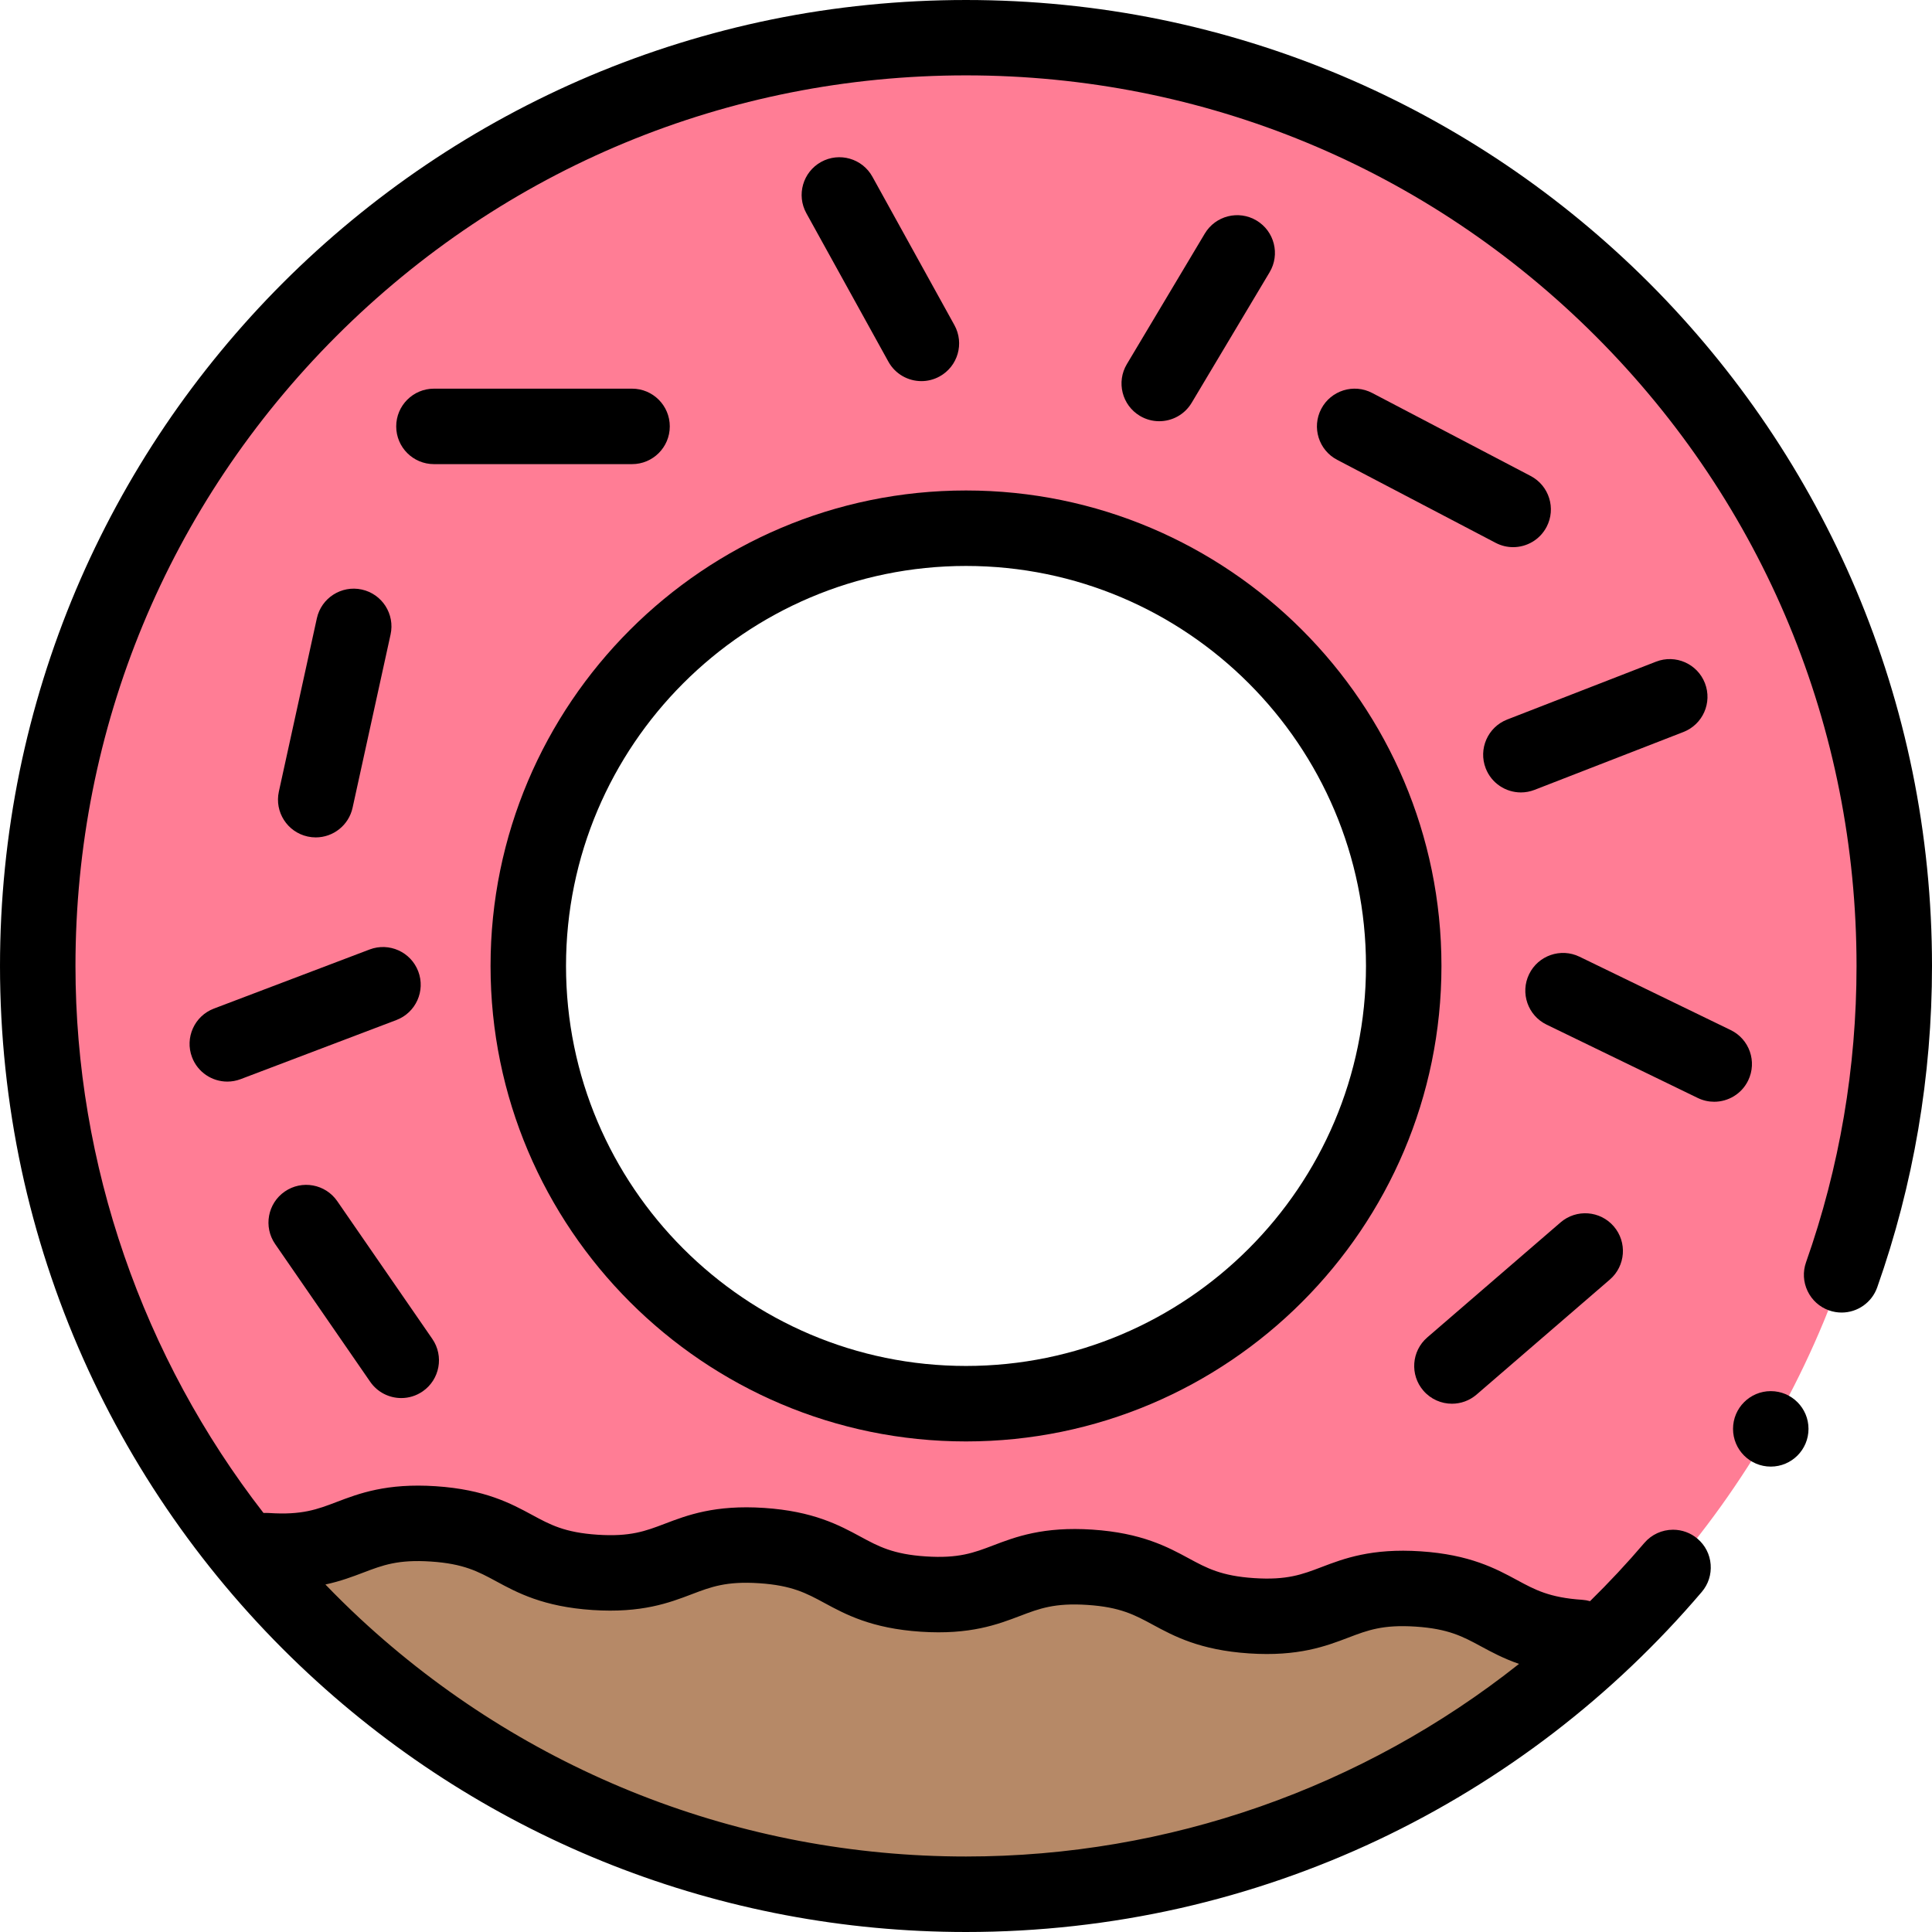 <svg id="Capa_1" enable-background="new 0 0 512 512" height="512" viewBox="0 0 512 512" width="512" xmlns="http://www.w3.org/2000/svg"><g><path d="m256 371.993c-64.065 0-116-51.937-116-116.006s51.935-116.006 116-116.006 116 51.937 116 116.006-51.935 116.006-116 116.006zm0-362.017c-135.86 0-246 110.145-246 246.012 0 58.733 20.59 112.655 54.93 154.958 45.1 55.552 113.94 91.054 191.07 91.054 64.67 0 123.52-24.961 167.43-65.763 48.33-44.933 78.57-109.056 78.57-180.249 0-135.867-110.14-246.012-246-246.012z" fill="#ff7d95"/><path d="m423.43 436.236c-43.91 40.802-102.76 65.764-167.43 65.764-77.13 0-145.97-35.502-191.07-91.054h5.74c21.75 1.44 22.41-8.54 44.17-7.1 21.75 1.44 21.09 11.411 42.84 12.851s22.41-8.54 44.16-7.1 21.09 11.411 42.84 12.851 22.41-8.54 44.16-7.1 21.09 11.411 42.84 12.851 22.41-8.54 44.15-7.1c21.75 1.44 21.09 11.411 42.84 12.851 0-.004 1.8.856 4.76 2.286z" fill="#b68967"/><g><path d="m506.8 204.395c-3.37-16.441-8.39-32.611-14.92-48.062-6.42-15.171-14.36-29.801-23.6-43.482-9.16-13.56-19.68-26.301-31.26-37.891-11.59-11.581-24.33-22.101-37.89-31.262-13.68-9.24-28.31-17.181-43.48-23.601-15.45-6.53-31.62-11.55-48.06-14.921-33.73-6.9-69.45-6.9-103.18 0-16.44 3.37-32.61 8.391-48.06 14.921-15.16 6.421-29.8 14.361-43.48 23.601-13.56 9.161-26.3 19.681-37.89 31.262-11.58 11.589-22.1 24.33-31.26 37.89-9.24 13.681-17.18 28.311-23.6 43.482-6.53 15.451-11.55 31.622-14.92 48.062-3.45 16.862-5.2 34.223-5.2 51.594 0 18.191 1.92 36.351 5.7 53.983 3.69 17.16 9.18 34.002 16.33 50.052 7.01 15.761 15.67 30.872 25.75 44.932 9.98 13.941 21.42 26.931 33.98 38.602 47.48 44.142 109.36 68.443 174.22 68.443h.05c19.16 0 38.27-2.13 56.8-6.33 18.02-4.091 35.64-10.161 52.36-18.061 16.42-7.761 32.07-17.311 46.52-28.392 14.35-11.01 27.56-23.571 39.28-37.342 1.73-2.03 2.56-4.62 2.35-7.281-.21-2.67-1.45-5.09-3.49-6.82-1.8-1.54-4.1-2.38-6.47-2.38-2.94 0-5.72 1.28-7.62 3.51-4.584 5.381-9.392 10.516-14.385 15.421-.667-.187-1.35-.312-2.044-.358-8.697-.576-12.503-2.635-17.322-5.242-5.554-3.005-12.465-6.744-25.518-7.608-13.047-.866-20.392 1.934-26.292 4.183-5.119 1.952-9.161 3.494-17.858 2.917-8.697-.576-12.503-2.635-17.322-5.243-5.554-3.005-12.465-6.743-25.518-7.608-13.054-.866-20.4 1.934-26.302 4.184-5.119 1.952-9.16 3.493-17.858 2.917-8.697-.576-12.503-2.635-17.322-5.243-5.554-3.005-12.465-6.743-25.518-7.608-13.055-.869-20.4 1.934-26.302 4.184-5.12 1.952-9.161 3.493-17.858 2.917s-12.503-2.635-17.322-5.243c-5.554-3.005-12.465-6.743-25.519-7.608-13.062-.866-20.407 1.935-26.311 4.184-5.12 1.95-9.162 3.494-17.859 2.916-.22-.015-.44-.022-.661-.022h-.846c-31.977-41.182-49.823-92.315-49.823-144.956 0-63.023 24.55-122.296 69.12-166.888 44.59-44.573 103.86-69.124 166.88-69.124 63.03 0 122.29 24.551 166.88 69.123 44.57 44.593 69.12 103.866 69.12 166.889 0 26.941-4.5 53.362-13.38 78.524-.89 2.52-.74 5.23.41 7.64s3.18 4.23 5.69 5.12c1.08.38 2.2.57 3.33.57 4.23 0 8.02-2.68 9.43-6.67 9.64-27.311 14.52-55.972 14.52-85.184 0-17.371-1.75-34.732-5.2-51.593zm-410.49 212.346c5.122-1.952 9.171-3.494 17.869-2.918 8.697.576 12.503 2.635 17.323 5.242 5.553 3.005 12.465 6.744 25.518 7.608 13.055.865 20.4-1.935 26.301-4.184 5.12-1.951 9.166-3.49 17.858-2.917 8.697.576 12.503 2.635 17.323 5.242 5.553 3.005 12.465 6.744 25.518 7.608 13.055.864 20.4-1.935 26.301-4.184 5.12-1.951 9.167-3.49 17.858-2.917 8.697.576 12.503 2.635 17.323 5.242 5.553 3.005 12.465 6.744 25.518 7.608 13.061.869 20.401-1.935 26.303-4.185 5.116-1.951 9.155-3.492 17.847-2.916 8.697.576 12.503 2.635 17.322 5.242 2.801 1.515 5.957 3.215 10.062 4.641-41.377 32.811-92.831 51.042-146.554 51.042-59.79 0-116.83-22.411-160.62-63.093-3.139-2.919-6.184-5.921-9.146-8.994 4.017-.864 7.219-2.079 10.076-3.167z"/><path d="m256 381.994c69.477 0 126-56.526 126-126.006s-56.523-126.006-126-126.006-126 56.526-126 126.006 56.523 126.006 126 126.006zm0-232.012c58.449 0 106 47.554 106 106.005s-47.551 106.005-106 106.005-106-47.554-106-106.005 47.551-106.005 106-106.005z"/><circle cx="469.272" cy="378.664" r="10"/><path d="m458.649 272.978-40.06-19.437c-4.967-2.41-10.951-.336-13.362 4.632-2.411 4.969-.337 10.951 4.632 13.362l40.06 19.437c1.406.682 2.893 1.005 4.358 1.005 3.71 0 7.276-2.075 9.004-5.637 2.411-4.968.337-10.951-4.632-13.362z"/><path d="m89.377 318.32c-3.137-4.545-9.365-5.687-13.91-2.551-4.545 3.137-5.688 9.364-2.551 13.91l25.187 36.5c1.94 2.812 5.063 4.321 8.239 4.321 1.958 0 3.937-.574 5.671-1.771 4.545-3.137 5.688-9.364 2.551-13.91z"/><path d="m81.528 221.686c.722.158 1.442.234 2.152.234 4.595 0 8.733-3.187 9.758-7.86l10.069-45.917c1.183-5.395-2.231-10.727-7.626-11.91-5.392-1.179-10.727 2.231-11.91 7.626l-10.069 45.917c-1.182 5.394 2.232 10.726 7.626 11.91z"/><path d="m393.732 203.623c1.539 3.957 5.318 6.379 9.323 6.379 1.205 0 2.43-.219 3.621-.682l39.447-15.333c5.147-2.001 7.699-7.796 5.698-12.944-2.001-5.147-7.795-7.698-12.944-5.698l-39.447 15.333c-5.147 2.002-7.699 7.798-5.698 12.945z"/><path d="m332.996 58.44c-4.742-2.831-10.881-1.282-13.712 3.46l-20.657 34.6c-2.831 4.742-1.282 10.881 3.46 13.712 1.606.959 3.373 1.415 5.117 1.415 3.404 0 6.724-1.74 8.596-4.875l20.657-34.6c2.83-4.741 1.281-10.881-3.461-13.712z"/><path d="m167.5 103h-52.5c-5.523 0-10 4.477-10 10s4.477 10 10 10h52.5c5.523 0 10-4.477 10-10s-4.477-10-10-10z"/><path d="m110.842 257.426c-1.96-5.164-7.734-7.762-12.897-5.801l-41.253 15.658c-5.164 1.959-7.761 7.734-5.801 12.897 1.517 3.996 5.317 6.455 9.351 6.455 1.179 0 2.378-.21 3.546-.654l41.253-15.658c5.164-1.959 7.761-7.734 5.801-12.897z"/><path d="m400.992 145.002c3.601 0 7.08-1.951 8.867-5.362 2.562-4.893.674-10.936-4.218-13.499l-42-22c-4.893-2.562-10.936-.674-13.499 4.218-2.562 4.893-.674 10.936 4.218 13.499l42 22c1.481.776 3.068 1.144 4.632 1.144z"/><path d="m231.196 46.831c-2.671-4.834-8.755-6.586-13.589-3.916-4.834 2.671-6.587 8.755-3.916 13.589l21.736 39.333c1.824 3.301 5.239 5.165 8.761 5.165 1.636 0 3.295-.402 4.828-1.25 4.834-2.671 6.587-8.755 3.916-13.589z"/><path d="m413.558 323.956-35.315 30.474c-4.181 3.608-4.646 9.922-1.038 14.104 1.978 2.292 4.768 3.467 7.575 3.467 2.314 0 4.639-.799 6.529-2.429l35.315-30.474c4.181-3.608 4.646-9.922 1.038-14.104s-9.922-4.647-14.104-1.038z"/></g></g></svg>